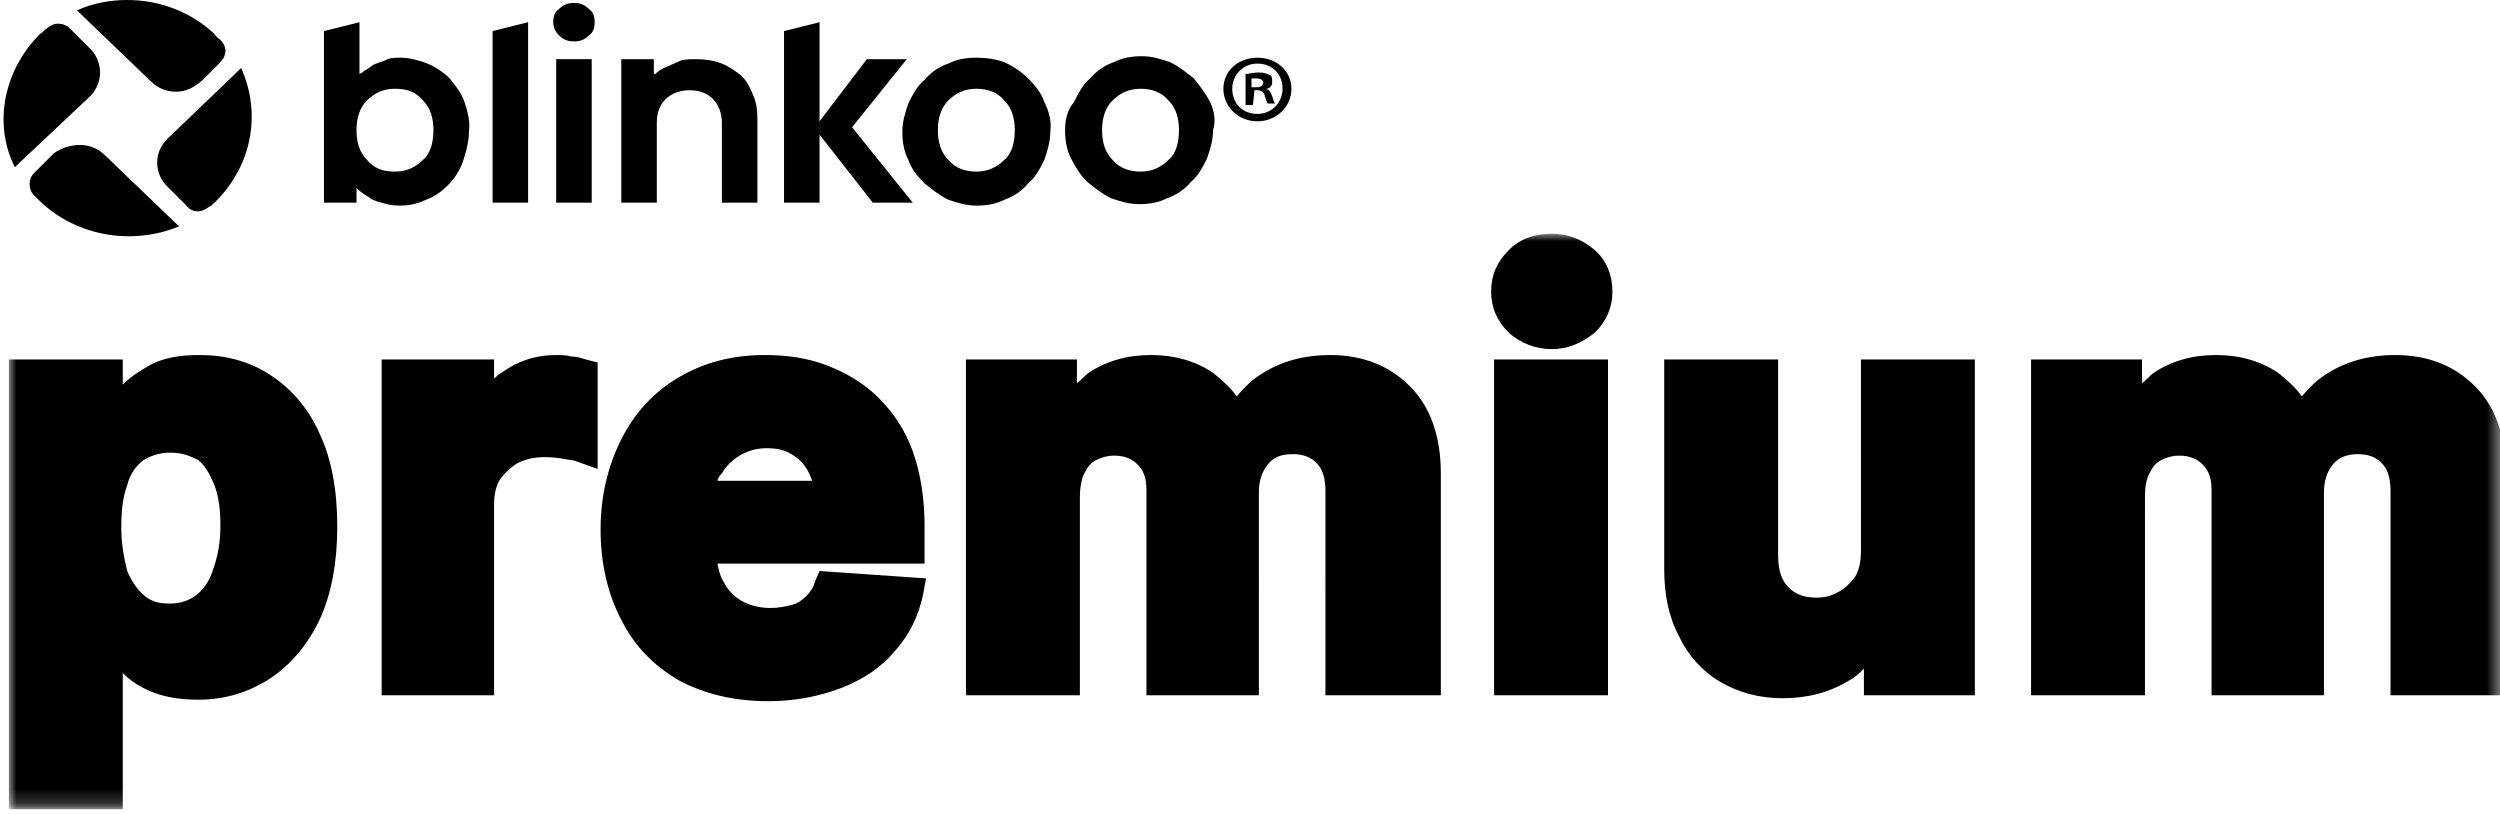 <?xml version="1.0" encoding="utf-8"?>
<!-- Generator: Adobe Illustrator 26.4.0, SVG Export Plug-In . SVG Version: 6.00 Build 0)  -->
<svg version="1.1" id="Livello_1" xmlns="http://www.w3.org/2000/svg" xmlns:xlink="http://www.w3.org/1999/xlink" x="0px" y="0px"
	 viewBox="0 0 169 55" style="enable-background:new 0 0 169 55;" xml:space="preserve">
<g>
	<path d="M87.3,6c0,1.2-1,2.2-2.3,2.2c-1.3,0-2.3-1-2.3-2.2c0-1.2,1-2.1,2.3-2.1C86.3,3.9,87.3,4.8,87.3,6z M83.3,6
		c0,1,0.7,1.7,1.7,1.7c1,0,1.7-0.8,1.7-1.7c0-1-0.7-1.7-1.7-1.7C84,4.3,83.3,5.1,83.3,6z M84.7,7.1h-0.5V5c0.2,0,0.5-0.1,0.9-0.1
		c0.4,0,0.6,0.1,0.8,0.2C86,5.2,86,5.4,86,5.6C86,5.8,85.8,6,85.6,6v0c0.2,0.1,0.3,0.2,0.4,0.5c0.1,0.3,0.1,0.4,0.2,0.5h-0.5
		c-0.1-0.1-0.1-0.3-0.2-0.5c0-0.2-0.2-0.4-0.5-0.4h-0.2L84.7,7.1L84.7,7.1z M84.7,5.9h0.2c0.3,0,0.5-0.1,0.5-0.3
		c0-0.2-0.2-0.3-0.5-0.3c-0.1,0-0.2,0-0.3,0V5.9z"/>
</g>
<g>
	<path d="M31.4,6.9c-0.2-0.6-0.6-1.1-1-1.6c-0.4-0.4-1-0.8-1.5-1c-0.5-0.2-1.2-0.4-1.8-0.4c-0.4,0-0.8,0-1.1,0.2
		c-0.3,0.1-0.6,0.2-0.8,0.3c-0.2,0.2-0.5,0.3-0.7,0.5L24.3,5V1.5l-2.4,0.6v11.6h2.2v-1l0.1,0.1c0.2,0.2,0.5,0.4,0.7,0.5
		c0.2,0.2,0.5,0.3,0.9,0.4c0.3,0.1,0.7,0.2,1.2,0.2c0.6,0,1.2-0.1,1.8-0.4c0.6-0.2,1.1-0.6,1.5-1c0.4-0.4,0.8-1,1-1.6
		c0.2-0.6,0.4-1.3,0.4-2C31.8,8.2,31.6,7.5,31.4,6.9z M28.6,10.8c-0.5,0.5-1.1,0.8-1.9,0.8s-1.4-0.2-1.9-0.8c-0.5-0.5-0.7-1.2-0.7-2
		s0.2-1.5,0.7-2c0.5-0.5,1.1-0.8,1.9-0.8s1.4,0.2,1.9,0.8c0.5,0.5,0.7,1.2,0.7,2S29.1,10.4,28.6,10.8z"/>
</g>
<g>
	<path d="M35.7,1.5v12.2h-2.4V2.1L35.7,1.5z"/>
</g>
<g>
	<path d="M40.2,1.5c0,0.4-0.1,0.7-0.4,0.9c-0.3,0.3-0.6,0.4-1,0.4c-0.4,0-0.7-0.1-1-0.4c-0.3-0.3-0.4-0.6-0.4-0.9
		c0-0.4,0.1-0.7,0.4-0.9c0.3-0.3,0.6-0.4,1-0.4c0.4,0,0.7,0.1,1,0.4C40.1,0.8,40.2,1.1,40.2,1.5z"/>
</g>
<g>
	<path d="M40,4h-2.4v9.7H40V4z"/>
</g>
<g>
	<path d="M51.2,8v5.7h-2.4V8.3c0-0.6-0.2-1.2-0.6-1.6s-0.9-0.6-1.6-0.6c-0.6,0-1.2,0.2-1.6,0.6c-0.4,0.4-0.6,0.9-0.6,1.6v5.4h-2.4V4
		h2.2v1L44.3,5c0.2-0.2,0.5-0.4,0.8-0.5c0.2-0.1,0.5-0.2,0.9-0.4C46.3,4,46.7,4,47.1,4c0.6,0,1.2,0.1,1.7,0.3s0.9,0.5,1.3,0.8
		c0.4,0.4,0.6,0.8,0.8,1.3C51.1,6.8,51.2,7.4,51.2,8z"/>
</g>
<g>
	<path d="M61.7,13.7H59l-3.6-4.6v4.6h-2.4V2.1l2.4-0.6v6.7L58.6,4h2.7l-3.7,4.6L61.7,13.7z"/>
</g>
<g>
	<path d="M70.6,6.9c-0.2-0.6-0.6-1.1-1.1-1.6c-0.5-0.5-1-0.8-1.6-1.1C67.3,4,66.7,3.9,66,3.9c-0.7,0-1.3,0.1-1.9,0.4
		c-0.6,0.2-1.2,0.6-1.6,1.1c-0.5,0.4-0.8,1-1.1,1.6c-0.2,0.6-0.4,1.2-0.4,1.9c0,0.7,0.1,1.3,0.4,1.9c0.2,0.6,0.6,1.1,1.1,1.6
		c0.5,0.4,1,0.8,1.6,1.1c0.6,0.2,1.2,0.4,1.9,0.4c0.7,0,1.3-0.1,1.9-0.4c0.6-0.2,1.2-0.6,1.6-1.1c0.5-0.4,0.8-1,1.1-1.6
		c0.2-0.6,0.4-1.2,0.4-1.9C71.1,8.2,70.9,7.5,70.6,6.9z M67.9,10.8c-0.5,0.5-1.1,0.8-1.9,0.8c-0.7,0-1.4-0.2-1.9-0.8
		c-0.5-0.5-0.7-1.2-0.7-2s0.2-1.5,0.7-2c0.5-0.5,1.1-0.8,1.9-0.8c0.7,0,1.4,0.2,1.9,0.8c0.5,0.5,0.7,1.2,0.7,2S68.4,10.4,67.9,10.8z
		"/>
</g>
<g>
	<path d="M81.8,6.9c-0.3-0.6-0.7-1.1-1.1-1.6c-0.5-0.4-1-0.8-1.6-1.1c-0.6-0.2-1.2-0.4-1.9-0.4c-0.7,0-1.3,0.1-1.9,0.4
		c-0.6,0.2-1.2,0.6-1.6,1.1c-0.5,0.4-0.8,1-1.1,1.6C72.1,7.5,72,8.2,72,8.8c0,0.7,0.1,1.3,0.4,1.9c0.3,0.6,0.6,1.1,1.1,1.6
		c0.5,0.4,1,0.8,1.6,1.1c0.6,0.2,1.2,0.4,1.9,0.4c0.7,0,1.3-0.1,1.9-0.4c0.6-0.2,1.2-0.6,1.6-1.1c0.5-0.4,0.8-1,1.1-1.6
		c0.2-0.6,0.4-1.2,0.4-1.9C82.2,8.2,82.1,7.5,81.8,6.9z M79,10.8c-0.5,0.5-1.1,0.8-1.9,0.8c-0.7,0-1.4-0.2-1.9-0.8
		c-0.5-0.5-0.7-1.2-0.7-2s0.2-1.5,0.7-2c0.5-0.5,1.1-0.8,1.9-0.8c0.7,0,1.4,0.2,1.9,0.8c0.5,0.5,0.7,1.2,0.7,2S79.5,10.4,79,10.8z"
		/>
</g>
<g>
	<path d="M14.6,13.6c-0.2,0.2-0.3,0.3-0.5,0.4c-0.5,0.4-1.1,0.4-1.5-0.1l-1.3-1.3c-0.9-0.9-0.9-2.3,0-3.2l5-4.8
		C17.7,7.7,17,11.2,14.6,13.6z"/>
</g>
<g>
	<path d="M14.9,4.2l-1.3,1.3c-0.5,0.4-1,0.7-1.7,0.7c-0.6,0-1.2-0.2-1.7-0.7l-5-4.8C6.3,0.2,7.5,0,8.6,0c2.2,0,4.3,0.8,5.9,2.3
		c0.1,0.2,0.3,0.3,0.4,0.4C15.4,3.2,15.3,3.8,14.9,4.2z"/>
</g>
<g>
	<path d="M6.1,6.5L1,11.3c-1.5-3-0.7-6.6,1.7-9C2.9,2.2,3,2,3.2,1.9c0.2-0.2,0.5-0.3,0.7-0.3c0.3,0,0.6,0.1,0.8,0.3l1.3,1.3
		C7,4.1,7,5.6,6.1,6.5z"/>
</g>
<g>
	<path d="M12.1,15.3C9,16.6,5.2,16,2.7,13.6c-0.1-0.1-0.3-0.3-0.4-0.4c-0.4-0.4-0.4-1.1,0-1.5l1.3-1.3C4.1,10,4.8,9.8,5.4,9.8
		c0.6,0,1.2,0.2,1.7,0.7L12.1,15.3z"/>
</g>
<defs>
	<filter id="Adobe_OpacityMaskFilter" filterUnits="userSpaceOnUse" x="0.6" y="15.8" width="168.7" height="38.9">
		<feColorMatrix  type="matrix" values="1 0 0 0 0  0 1 0 0 0  0 0 1 0 0  0 0 0 1 0"/>
	</filter>
</defs>
<mask maskUnits="userSpaceOnUse" x="0.6" y="15.8" width="168.7" height="38.9" id="path-11-outside-1_10205_174222_00000082326041348713361400000008092675592531339450_">
	<rect x="0.6" y="15.8" style="fill:#FFFFFF;filter:url(#Adobe_OpacityMaskFilter);" width="169" height="39"/>
	<path d="M1.6,53.7V25.3h5.7v3.5h0.3c0.3-0.6,0.6-1.1,1.1-1.7c0.5-0.6,1.1-1.1,1.9-1.5c0.8-0.4,1.8-0.6,2.9-0.6
		c1.5,0,2.9,0.4,4.2,1.2c1.3,0.8,2.3,2,3.1,3.5c0.8,1.6,1.1,3.5,1.1,5.9c0,2.3-0.4,4.3-1.1,5.8c-0.7,1.6-1.7,2.8-3,3.6
		c-1.3,0.8-2.7,1.2-4.3,1.2c-1.1,0-2.1-0.2-2.8-0.6c-0.8-0.4-1.4-0.8-1.9-1.4c-0.5-0.6-0.9-1.1-1.1-1.7H7.3v11.1H1.6z M7.2,35.6
		c0,1.2,0.2,2.3,0.5,3.2C8,39.8,8.5,40.5,9.2,41c0.6,0.5,1.4,0.8,2.4,0.8c0.9,0,1.7-0.3,2.4-0.8c0.6-0.5,1.1-1.2,1.5-2.2
		c0.3-0.9,0.5-2,0.5-3.2c0-1.2-0.2-2.2-0.5-3.2c-0.3-0.9-0.8-1.6-1.5-2.1c-0.6-0.5-1.4-0.8-2.4-0.8c-0.9,0-1.7,0.2-2.4,0.7
		c-0.6,0.5-1.1,1.2-1.5,2.1C7.4,33.3,7.2,34.4,7.2,35.6z M26.7,46V25.3h5.6v3.6h0.2c0.4-1.3,1-2.3,1.9-2.9c0.9-0.7,1.9-1,3.1-1
		c0.3,0,0.6,0,0.9,0.1c0.3,0,0.6,0.1,0.9,0.1v5.1c-0.3-0.1-0.6-0.2-1.1-0.2C37.7,30,37.2,30,36.9,30c-0.8,0-1.6,0.2-2.3,0.6
		c-0.7,0.4-1.2,0.9-1.6,1.5c-0.4,0.6-0.6,1.4-0.6,2.2V46H26.7z M51.9,46.4c-2.1,0-4-0.4-5.5-1.3c-1.5-0.9-2.7-2.1-3.5-3.7
		c-0.8-1.6-1.2-3.5-1.2-5.7c0-2.1,0.4-4,1.2-5.6c0.8-1.6,2-2.9,3.5-3.8c1.5-0.9,3.3-1.3,5.3-1.3c1.4,0,2.6,0.2,3.8,0.7
		c1.2,0.4,2.2,1.1,3.1,2c0.9,0.9,1.6,2,2.1,3.3c0.5,1.3,0.7,2.8,0.7,4.6v1.6H43.9v-3.6h12.1c0-0.8-0.2-1.6-0.5-2.2
		c-0.4-0.6-0.9-1.1-1.5-1.5c-0.6-0.4-1.4-0.6-2.2-0.6c-0.9,0-1.6,0.2-2.3,0.6c-0.7,0.4-1.2,0.9-1.6,1.6c-0.4,0.7-0.6,1.4-0.6,2.2
		v3.4c0,1,0.2,1.9,0.6,2.7c0.4,0.7,0.9,1.3,1.6,1.7c0.7,0.4,1.5,0.6,2.5,0.6c0.6,0,1.2-0.1,1.8-0.3c0.5-0.2,1-0.4,1.4-0.8
		c0.4-0.4,0.7-0.8,0.9-1.3l5.3,0.4c-0.3,1.3-0.8,2.4-1.7,3.3c-0.8,0.9-1.9,1.7-3.2,2.2C55.1,46.1,53.6,46.4,51.9,46.4z M66.2,46
		V25.3h5.5v3.7h0.2c0.4-1.2,1.1-2.2,2.2-2.9c1-0.7,2.2-1.1,3.6-1.1c1.4,0,2.6,0.4,3.6,1.1c1,0.7,1.7,1.7,2,2.9h0.2
		c0.4-1.2,1.2-2.1,2.3-2.8c1.1-0.7,2.4-1.1,3.9-1.1c1.9,0,3.5,0.6,4.7,1.8c1.2,1.2,1.8,3,1.8,5.2V46h-5.7V33.2c0-1.1-0.3-2-0.9-2.6
		c-0.6-0.6-1.4-0.9-2.3-0.9c-1,0-1.9,0.3-2.4,1c-0.6,0.7-0.9,1.5-0.9,2.6V46h-5.6V33.1c0-1-0.3-1.8-0.9-2.4
		c-0.6-0.6-1.3-0.9-2.3-0.9c-0.6,0-1.2,0.2-1.7,0.5c-0.5,0.3-0.9,0.8-1.2,1.3c-0.3,0.6-0.4,1.2-0.4,2V46H66.2z M102,46V25.3h5.7V46
		H102z M104.9,22.6c-0.9,0-1.6-0.3-2.2-0.8c-0.6-0.6-0.9-1.3-0.9-2.1c0-0.8,0.3-1.5,0.9-2c0.6-0.6,1.3-0.9,2.2-0.9
		c0.9,0,1.6,0.3,2.2,0.9c0.6,0.6,0.9,1.2,0.9,2c0,0.8-0.3,1.5-0.9,2.1C106.4,22.3,105.7,22.6,104.9,22.6z M126.7,37.2V25.3h5.7V46
		H127v-3.8h-0.2c-0.5,1.2-1.2,2.2-2.3,2.9c-1.1,0.7-2.4,1.1-3.9,1.1c-1.4,0-2.6-0.3-3.7-0.9c-1.1-0.6-1.9-1.5-2.5-2.7
		c-0.6-1.2-0.9-2.5-0.9-4.2V25.3h5.7v12.2c0,1.2,0.3,2.2,1,2.9c0.6,0.7,1.5,1.1,2.6,1.1c0.7,0,1.3-0.2,1.9-0.5
		c0.6-0.3,1.1-0.8,1.5-1.4C126.6,38.9,126.7,38.1,126.7,37.2z M138.2,46V25.3h5.5v3.7h0.2c0.4-1.2,1.1-2.2,2.2-2.9s2.2-1.1,3.6-1.1
		c1.4,0,2.6,0.4,3.6,1.1c1,0.7,1.7,1.7,2,2.9h0.2c0.4-1.2,1.2-2.1,2.3-2.8c1.1-0.7,2.4-1.1,3.9-1.1c1.9,0,3.5,0.6,4.7,1.8
		c1.2,1.2,1.8,3,1.8,5.2V46h-5.7V33.2c0-1.1-0.3-2-0.9-2.6c-0.6-0.6-1.4-0.9-2.3-0.9c-1,0-1.9,0.3-2.4,1c-0.6,0.7-0.9,1.5-0.9,2.6
		V46h-5.6V33.1c0-1-0.3-1.8-0.9-2.4c-0.6-0.6-1.3-0.9-2.3-0.9c-0.6,0-1.2,0.2-1.7,0.5c-0.5,0.3-0.9,0.8-1.2,1.3
		c-0.3,0.6-0.4,1.2-0.4,2V46H138.2z"/>
</mask>
<g style="mask:url(#path-11-outside-1_10205_174222_00000082326041348713361400000008092675592531339450_);">
	<path d="M8.3,54.7H0.6V24.3h7.7V26c0.5-0.5,1.1-0.9,1.8-1.3c0.9-0.5,2-0.7,3.4-0.7c1.7,0,3.3,0.4,4.7,1.3c1.4,0.9,2.6,2.2,3.4,4
		c0.8,1.7,1.2,3.8,1.2,6.3c0,2.4-0.4,4.6-1.2,6.3c-0.8,1.7-2,3.1-3.4,4c-1.4,0.9-3,1.4-4.8,1.4c-1.3,0-2.4-0.2-3.3-0.6
		c-0.7-0.3-1.3-0.7-1.8-1.2V54.7z M51.9,47.4c-2.3,0-4.3-0.5-6-1.4c-1.7-1-3-2.3-3.9-4.1c-0.9-1.7-1.4-3.8-1.4-6.1
		c0-2.3,0.5-4.3,1.4-6.1c0.9-1.8,2.2-3.2,3.9-4.2c1.7-1,3.6-1.5,5.8-1.5c1.5,0,2.9,0.2,4.2,0.7c1.3,0.5,2.5,1.2,3.5,2.2
		c1,1,1.8,2.2,2.3,3.6c0.5,1.4,0.8,3.1,0.8,5v2.6h-14c0.1,0.5,0.2,0.9,0.4,1.2c0.3,0.6,0.7,1,1.2,1.3c0.5,0.3,1.2,0.5,2,0.5
		c0.5,0,1-0.1,1.4-0.2c0.4-0.1,0.7-0.3,1-0.6c0.3-0.3,0.5-0.6,0.6-1l0.3-0.7l7.2,0.5l-0.2,1.1c-0.3,1.4-0.9,2.7-1.9,3.8
		c-0.9,1.1-2.1,1.9-3.6,2.5C55.3,47.1,53.7,47.4,51.9,47.4z M48.5,32.5h6.4c-0.1-0.3-0.2-0.5-0.3-0.7c-0.3-0.5-0.6-0.8-1.1-1.1
		c-0.5-0.3-1-0.4-1.7-0.4c-0.7,0-1.3,0.2-1.8,0.5c-0.5,0.3-0.9,0.7-1.2,1.2C48.6,32.2,48.5,32.4,48.5,32.5z M120.5,47.2
		c-1.6,0-3-0.4-4.2-1.1c-1.2-0.7-2.2-1.8-2.8-3.1c-0.7-1.3-1-2.8-1-4.6V24.3h7.7v13.2c0,1,0.2,1.7,0.7,2.2c0.5,0.5,1.1,0.7,1.9,0.7
		c0.5,0,1-0.1,1.5-0.4c0.4-0.2,0.8-0.6,1.1-1c0.3-0.5,0.4-1.1,0.4-1.8V24.3h7.7V47H126v-1.8c-0.3,0.3-0.6,0.6-1,0.8
		C123.7,46.8,122.2,47.2,120.5,47.2z M169.3,47h-7.7V33.2c0-0.9-0.2-1.5-0.6-1.9c-0.4-0.4-0.9-0.6-1.6-0.6c-0.7,0-1.3,0.2-1.7,0.7
		c-0.4,0.5-0.6,1.1-0.6,1.9V47h-7.6V33.1c0-0.8-0.2-1.3-0.6-1.7c-0.4-0.4-0.9-0.6-1.6-0.6c-0.4,0-0.8,0.1-1.2,0.3
		c-0.4,0.2-0.6,0.5-0.8,0.9c-0.2,0.4-0.3,0.9-0.3,1.5V47h-7.7V24.3h7.5v1.6c0.3-0.2,0.5-0.5,0.8-0.7c1.2-0.8,2.6-1.2,4.2-1.2
		c1.6,0,3,0.4,4.2,1.2c0.6,0.5,1.2,1,1.6,1.6c0.5-0.6,1.1-1.2,1.8-1.6c1.3-0.8,2.8-1.2,4.5-1.2c2.2,0,4,0.7,5.4,2.1
		c1.4,1.4,2.1,3.4,2.1,5.9V47z M108.7,47H101V24.3h7.7V47z M97.3,47h-7.7V33.2c0-0.9-0.2-1.5-0.6-1.9c-0.4-0.4-0.9-0.6-1.6-0.6
		c-0.8,0-1.3,0.2-1.7,0.7c-0.4,0.5-0.6,1.1-0.6,1.9V47h-7.6V33.1c0-0.8-0.2-1.3-0.6-1.7c-0.4-0.4-0.9-0.6-1.6-0.6
		c-0.4,0-0.8,0.1-1.2,0.3c-0.4,0.2-0.6,0.5-0.8,0.9C73.1,32.4,73,33,73,33.6V47h-7.7V24.3h7.5v1.6c0.3-0.2,0.5-0.5,0.8-0.7
		c1.2-0.8,2.6-1.2,4.2-1.2c1.6,0,3,0.4,4.2,1.2c0.6,0.5,1.2,1,1.6,1.6c0.5-0.6,1.1-1.2,1.8-1.6c1.3-0.8,2.8-1.2,4.5-1.2
		c2.2,0,4,0.7,5.4,2.1c1.4,1.4,2.1,3.4,2.1,5.9V47z M33.5,47h-7.7V24.3h7.6v1.3c0.2-0.2,0.3-0.3,0.5-0.4c1.1-0.8,2.3-1.2,3.7-1.2
		c0.3,0,0.7,0,1,0.1c0.4,0,0.7,0.1,1,0.2l0.8,0.2v7.2L39,31.2c-0.2-0.1-0.5-0.1-1-0.2c-1.3-0.2-2.2-0.1-3,0.3
		c-0.5,0.3-0.9,0.7-1.2,1.1c-0.3,0.5-0.4,1.1-0.4,1.7V47z M11.5,30.6c-0.7,0-1.3,0.2-1.8,0.5c-0.5,0.4-0.9,0.9-1.1,1.7
		c-0.3,0.8-0.4,1.7-0.4,2.9c0,1.1,0.2,2.1,0.4,2.9c0.3,0.7,0.7,1.3,1.2,1.7c0.5,0.4,1,0.5,1.7,0.5c0.7,0,1.3-0.2,1.8-0.6
		c0.5-0.4,0.9-1,1.1-1.7c0.3-0.8,0.5-1.8,0.5-2.9c0-1.1-0.1-2-0.4-2.8c-0.3-0.7-0.6-1.3-1.1-1.7C12.8,30.8,12.3,30.6,11.5,30.6z
		 M104.9,23.6c-1.1,0-2.1-0.4-2.9-1.1c-0.8-0.8-1.2-1.7-1.2-2.8c0-1.1,0.4-2,1.2-2.8c0.8-0.8,1.8-1.1,2.9-1.1c1.1,0,2.1,0.4,2.9,1.1
		c0.8,0.7,1.2,1.7,1.2,2.8c0,1.1-0.4,2-1.2,2.8C106.9,23.2,106,23.6,104.9,23.6z"/>
</g>
</svg>
